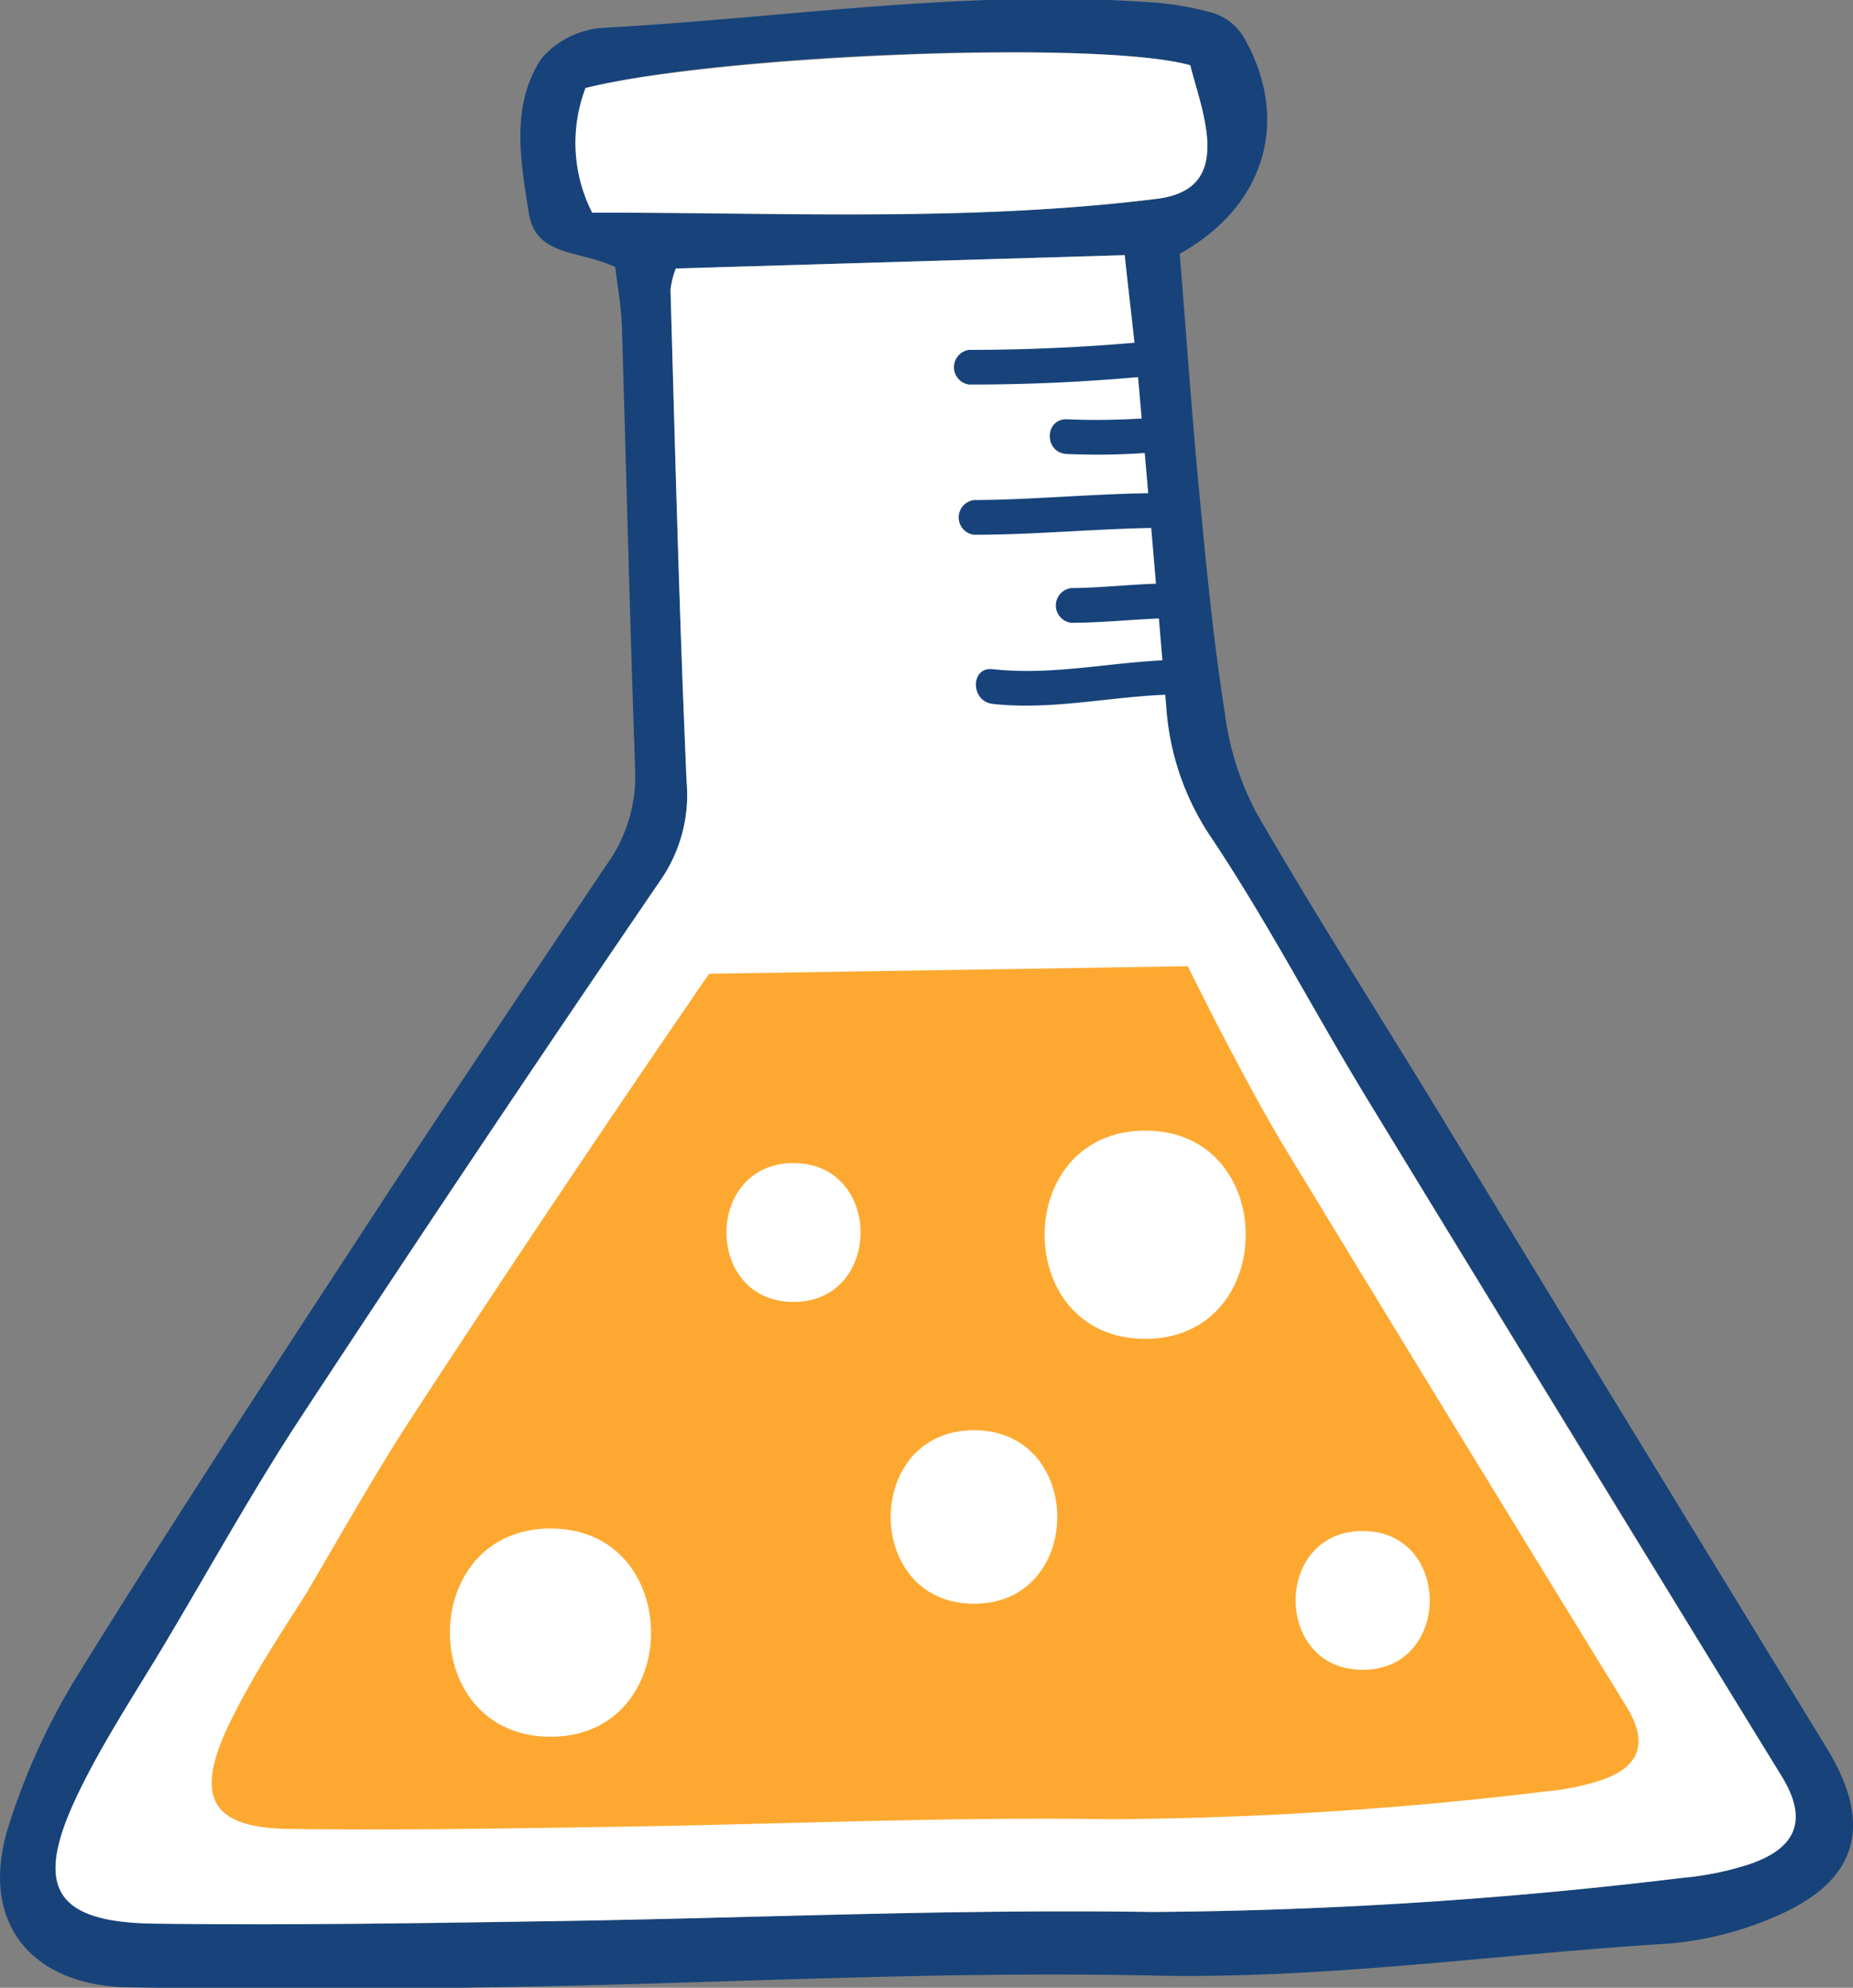 <svg xmlns="http://www.w3.org/2000/svg" viewBox="0 0 66.74 71.59"><rect x="0" y="0" width="66.74" height="71.59" fill="#808080" stroke="none"/><defs><style>.cls-1,.cls-3{fill:#17437a;}.cls-1,.cls-2,.cls-4{fill-rule:evenodd;}.cls-2,.cls-5{fill:#fff;}.cls-4{fill:#fda931;}</style></defs><title>chemistry</title><g id="Layer_2" data-name="Layer 2"><g id="Layer_3" data-name="Layer 3"><path class="cls-1" d="M22.16,9.62C20.87,9,19.3,9.25,19.05,7.69c-.3-1.89-.67-3.88.45-5.58A3.2,3.2,0,0,1,21.77,1c6.54-.36,13-1.39,19.62-.92a10.81,10.81,0,0,1,2.34.4,2,2,0,0,1,1.06.85c1.69,2.93.83,6.07-2.3,7.81.23,2.8.43,5.74.71,8.66.25,2.62.5,5.25.91,7.85a10.56,10.56,0,0,0,1.14,3.62c2.07,3.59,4.31,7.09,6.47,10.63Q58.77,51.49,65.82,63C67.48,65.74,66.91,67.74,64,69a12.18,12.18,0,0,1-3.9,1c-6.21.38-12.36,1.29-18.63,1.15-7.87-.17-15.76.3-23.65.42q-6.7.11-13.41,0C1,71.41-.71,69.13.28,65.86a24.09,24.09,0,0,1,2.58-5.63c3.32-5.36,6.78-10.64,10.23-15.92,2.87-4.4,5.81-8.77,8.74-13.14a5.45,5.45,0,0,0,1.05-3.35c-.19-5.35-.32-10.7-.48-16C22.38,11.07,22.25,10.37,22.16,9.62Zm2.18.05a3.28,3.28,0,0,0-.19.77c.17,5.91.32,11.82.58,17.72a5.4,5.4,0,0,1-.94,3.55Q17.25,41.3,10.87,51c-1.71,2.59-3.22,5.32-4.81,8-1.13,1.91-2.39,3.77-3.33,5.78C1.22,68,2,69.24,5.57,69.28c4.79.06,9.58,0,14.37-.09,7.19-.11,14.37-.44,21.55-.33A167,167,0,0,0,60.6,67.63a10.91,10.91,0,0,0,2.34-.47c1.8-.59,2.16-1.65,1.19-3.24q-7.48-12.26-15-24.51c-1.86-3.07-3.53-6.26-5.51-9.24A9.53,9.53,0,0,1,42,25.52q-.5-5.85-1-11.7c-.14-1.55-.34-3.1-.5-4.63ZM42.87,2.35c-3.33-.93-17.06-.4-21.78.82a5.54,5.54,0,0,0,.24,4.49c6.8,0,13.58.34,20.34-.5,1.49-.19,2-1,1.76-2.57C43.31,3.81,43.05,3.06,42.87,2.35Z"/><path class="cls-2" d="M24.34,9.67l16.17-.48c.16,1.53.36,3.08.5,4.63q.52,5.85,1,11.7a9.53,9.53,0,0,0,1.62,4.65c2,3,3.65,6.17,5.51,9.24q7.47,12.27,15,24.51c1,1.59.61,2.65-1.19,3.24a10.91,10.91,0,0,1-2.34.47,167,167,0,0,1-19.11,1.23c-7.18-.11-14.36.22-21.55.33-4.79.07-9.58.15-14.37.09C2,69.24,1.22,68,2.73,64.77c.94-2,2.2-3.87,3.33-5.78,1.59-2.67,3.1-5.4,4.81-8q6.37-9.7,12.92-19.29a5.4,5.4,0,0,0,.94-3.55c-.26-5.9-.41-11.81-.58-17.72A3.28,3.28,0,0,1,24.34,9.67Z"/><path class="cls-2" d="M42.87,2.35c.18.71.44,1.46.56,2.24.24,1.54-.27,2.38-1.76,2.57-6.76.84-13.54.48-20.34.5a5.54,5.54,0,0,1-.24-4.49C25.81,2,39.54,1.42,42.87,2.35Z"/><path class="cls-3" d="M34.91,13.85a68,68,0,0,0,6.84-.34c.78-.1.79-1.35,0-1.25a68,68,0,0,1-6.84.34.63.63,0,0,0,0,1.25Z"/><path class="cls-3" d="M35.08,19.26c2.25,0,4.5-.23,6.75-.25a.63.63,0,0,0,0-1.25c-2.25,0-4.5.24-6.75.25a.63.63,0,0,0,0,1.25Z"/><path class="cls-3" d="M35.75,25.35c2.32.26,4.59-.36,6.91-.34a.63.63,0,0,0,0-1.25c-2.32,0-4.59.6-6.91.34-.8-.09-.8,1.16,0,1.25Z"/><path class="cls-3" d="M38.58,22.43c1.22,0,2.44-.15,3.67-.17a.63.63,0,0,0,0-1.25c-1.23,0-2.45.16-3.67.17a.63.63,0,0,0,0,1.25Z"/><path class="cls-3" d="M38.41,16.35a25.54,25.54,0,0,0,3.5-.09c.8-.05.81-1.3,0-1.25a25.54,25.54,0,0,1-3.5.09c-.8,0-.8,1.2,0,1.25Z"/><path class="cls-4" d="M42.78,34.8s2,4.07,3.52,6.58q6.12,10.07,12.29,20.1c.79,1.3.49,2.18-1,2.66a9,9,0,0,1-1.92.38,136.65,136.65,0,0,1-15.67,1c-5.89-.09-11.78.18-17.67.27-3.92.06-7.85.13-11.78.08-2.91,0-3.57-1.08-2.33-3.71C9,60.53,10,59,11,57.44c1.3-2.2,2.54-4.43,3.94-6.56q5.23-8,10.6-15.81"/><path class="cls-5" d="M28.58,46.89c3.22,0,3.22-5,0-5s-3.22,5,0,5Z"/><path class="cls-5" d="M49.08,60.14c3.22,0,3.22-5,0-5s-3.22,5,0,5Z"/><path class="cls-5" d="M19.83,62.55c4.82,0,4.83-7.5,0-7.5s-4.84,7.5,0,7.5Z"/><path class="cls-5" d="M41.25,48.22c4.82,0,4.83-7.5,0-7.5s-4.84,7.5,0,7.5Z"/><path class="cls-5" d="M35.08,57.76c4,0,4-6.25,0-6.25s-4,6.25,0,6.25Z"/></g></g></svg>